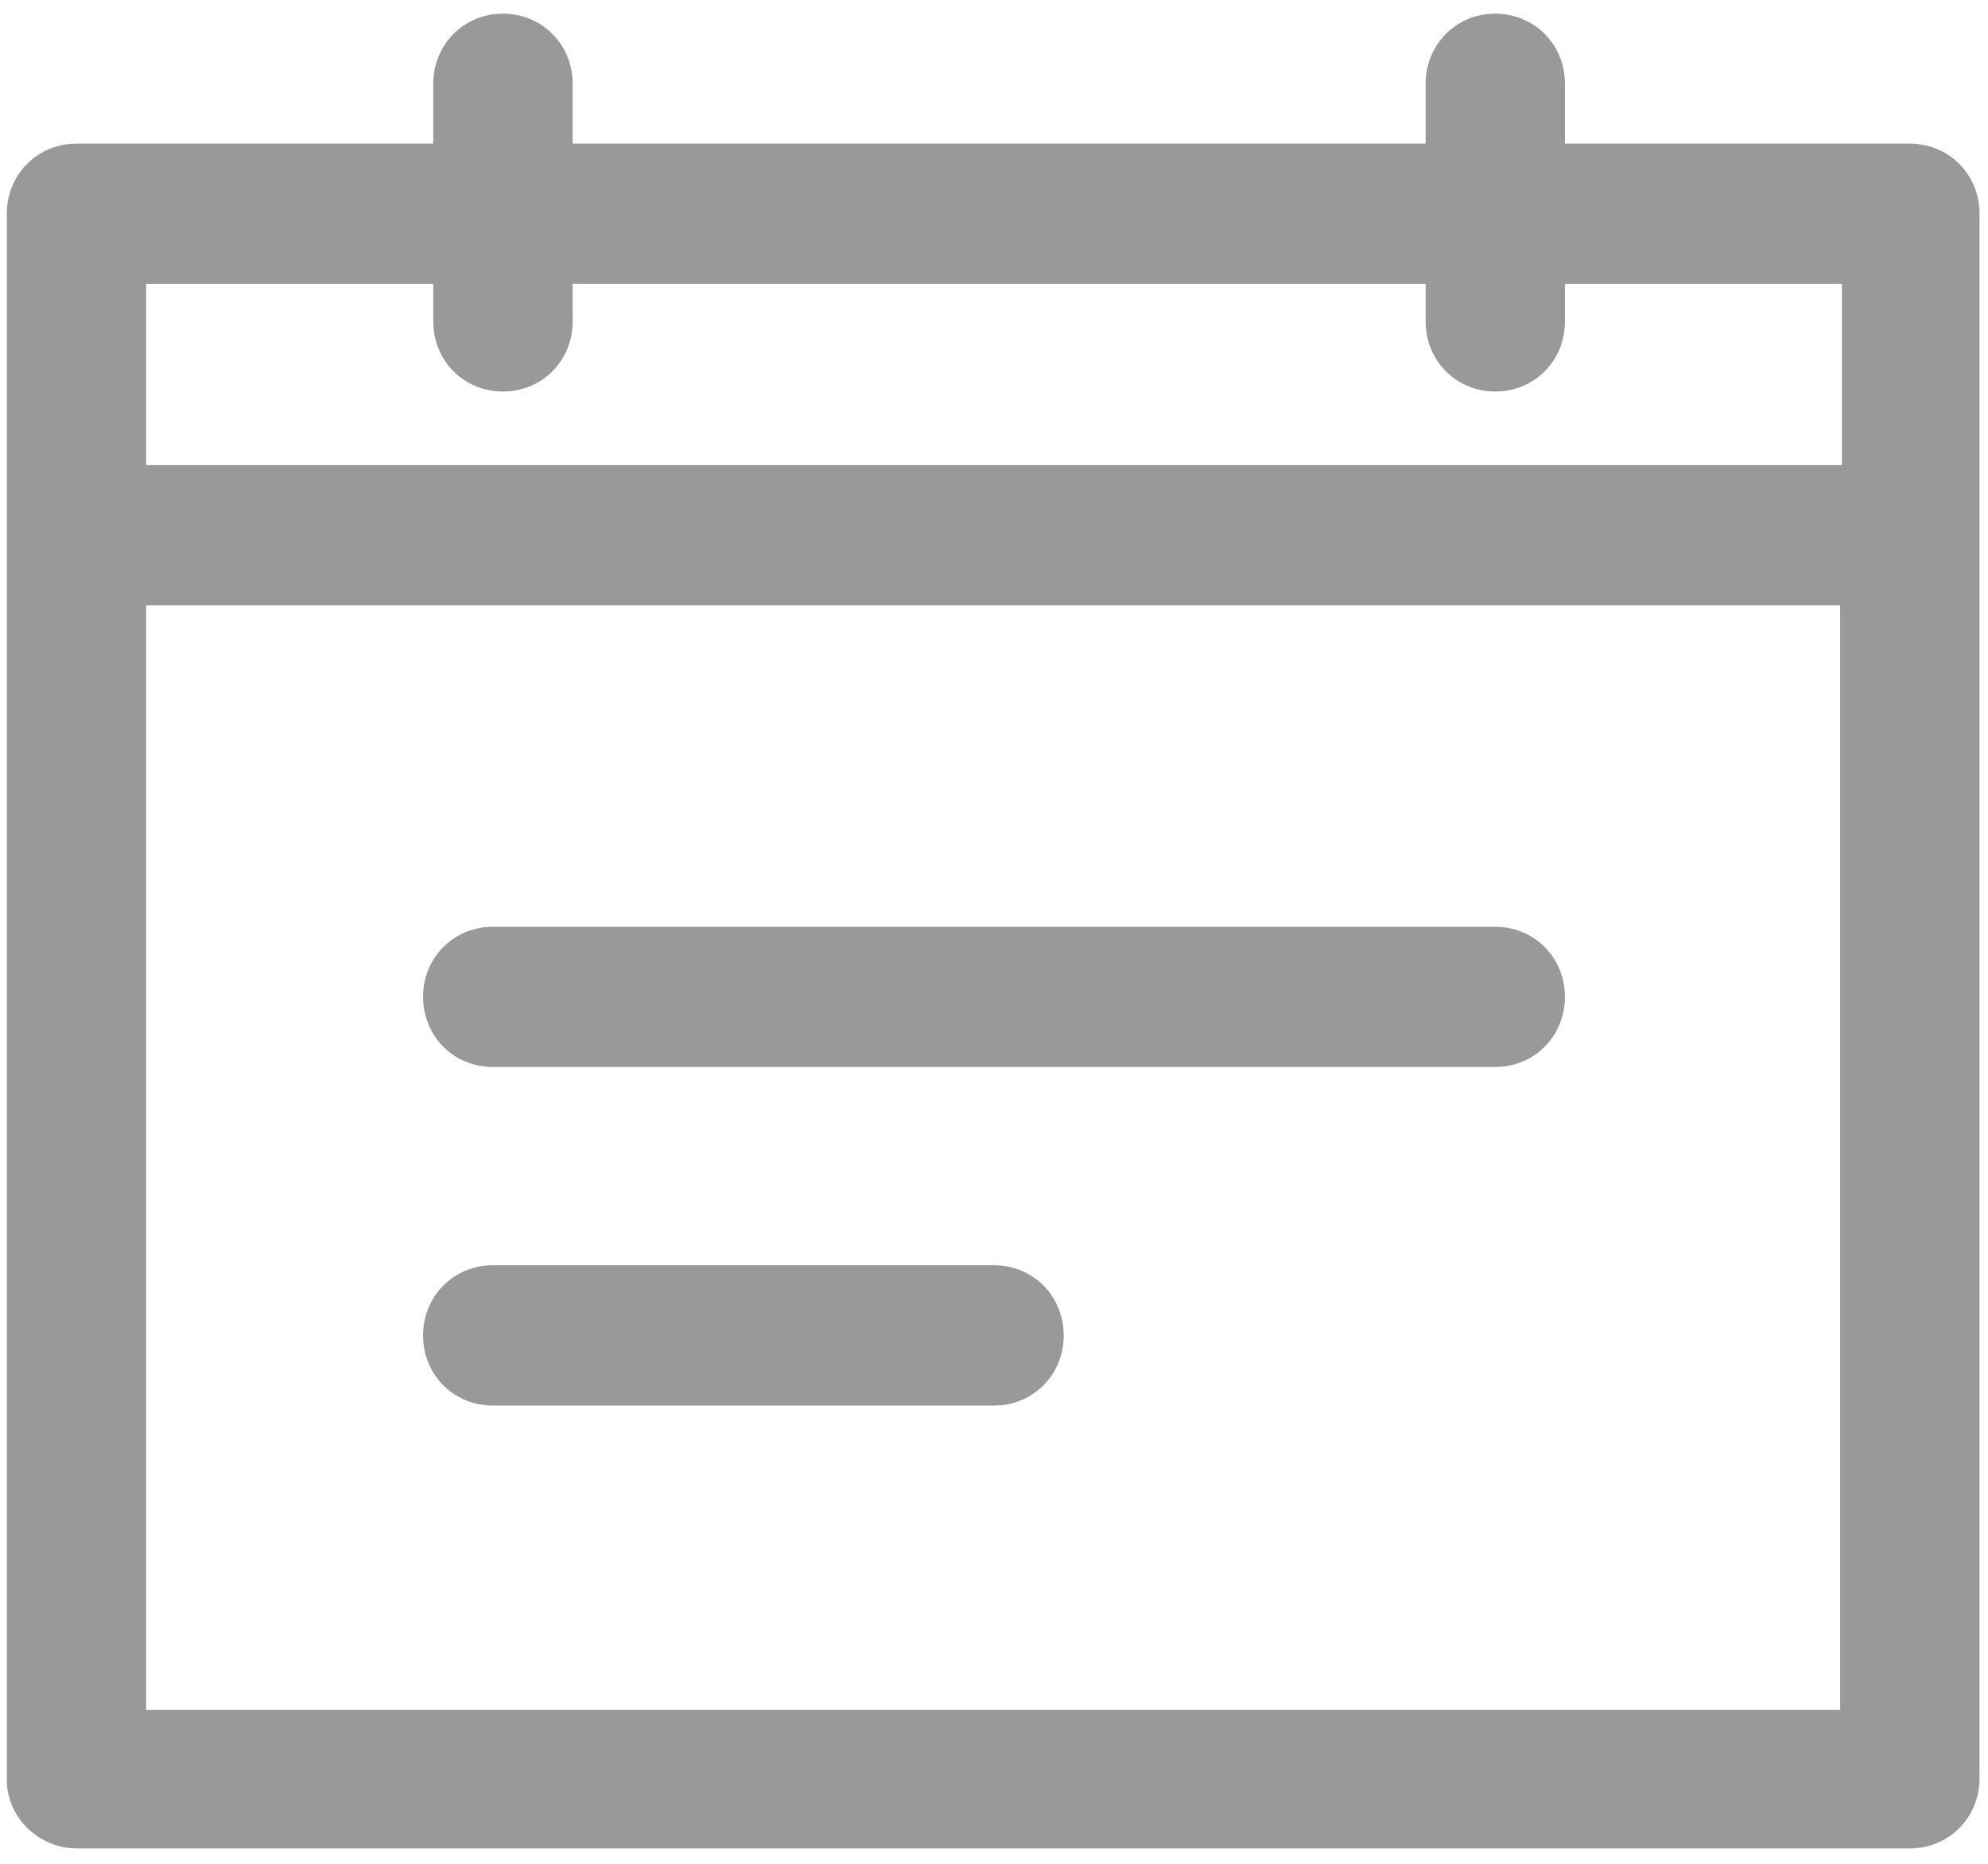 <?xml version="1.0" encoding="UTF-8"?>
<svg width="16px" height="15px" viewBox="0 0 16 15" version="1.1" xmlns="http://www.w3.org/2000/svg" xmlns:xlink="http://www.w3.org/1999/xlink">
    <!-- Generator: sketchtool 52.3 (67297) - http://www.bohemiancoding.com/sketch -->
    <title>807AFBBC-BF2A-43A9-BC61-649BDF43B6EF</title>
    <desc>Created with sketchtool.</desc>
    <g id="Page-1" stroke="none" stroke-width="1" fill="none" fill-rule="evenodd">
        <g id="Visitor_Homepage" transform="translate(-535, -321)" fill="#999999" fill-rule="nonzero">
            <g id="Content" transform="translate(0, 70)">
                <g id="Search" transform="translate(135, 228)">
                    <g id="When" transform="translate(400, 20)">
                        <g id="calendar_icon" transform="translate(0, 3)">
                            <path d="M0.615,14.876 L15.371,14.876 C15.685,14.876 15.932,14.628 15.932,14.312 L15.932,1.72 C15.932,1.404 15.685,1.156 15.371,1.156 L12.595,1.156 L12.595,0.674 C12.595,0.358 12.349,0.11 12.034,0.11 C11.72,0.11 11.474,0.358 11.474,0.674 L11.474,1.156 L4.609,1.156 L4.609,0.674 C4.609,0.358 4.362,0.11 4.048,0.11 C3.733,0.11 3.487,0.358 3.487,0.674 L3.487,1.156 L0.615,1.156 C0.301,1.156 0.055,1.404 0.055,1.72 L0.055,14.326 C0.055,14.628 0.315,14.876 0.615,14.876 Z M1.176,2.284 L3.487,2.284 L3.487,2.587 C3.487,2.904 3.733,3.151 4.048,3.151 C4.362,3.151 4.609,2.904 4.609,2.587 L4.609,2.284 L11.474,2.284 L11.474,2.587 C11.474,2.904 11.72,3.151 12.034,3.151 C12.349,3.151 12.595,2.904 12.595,2.587 L12.595,2.284 L14.824,2.284 L14.824,3.743 L1.176,3.743 L1.176,2.284 Z M1.176,4.872 L14.81,4.872 L14.81,13.761 L1.176,13.761 L1.176,4.872 Z" id="Shape"></path>
                            <path d="M12.034,7.459 L3.966,7.459 C3.651,7.459 3.405,7.706 3.405,8.023 C3.405,8.339 3.651,8.587 3.966,8.587 L12.034,8.587 C12.349,8.587 12.595,8.339 12.595,8.023 C12.595,7.706 12.349,7.459 12.034,7.459 Z" id="Shape"></path>
                            <path d="M8,10.183 L3.966,10.183 C3.651,10.183 3.405,10.431 3.405,10.748 C3.405,11.064 3.651,11.312 3.966,11.312 L8,11.312 C8.315,11.312 8.561,11.064 8.561,10.748 C8.561,10.431 8.315,10.183 8,10.183 Z" id="Shape"></path>
                        </g>
                    </g>
                </g>
            </g>
        </g>
    </g>
</svg>